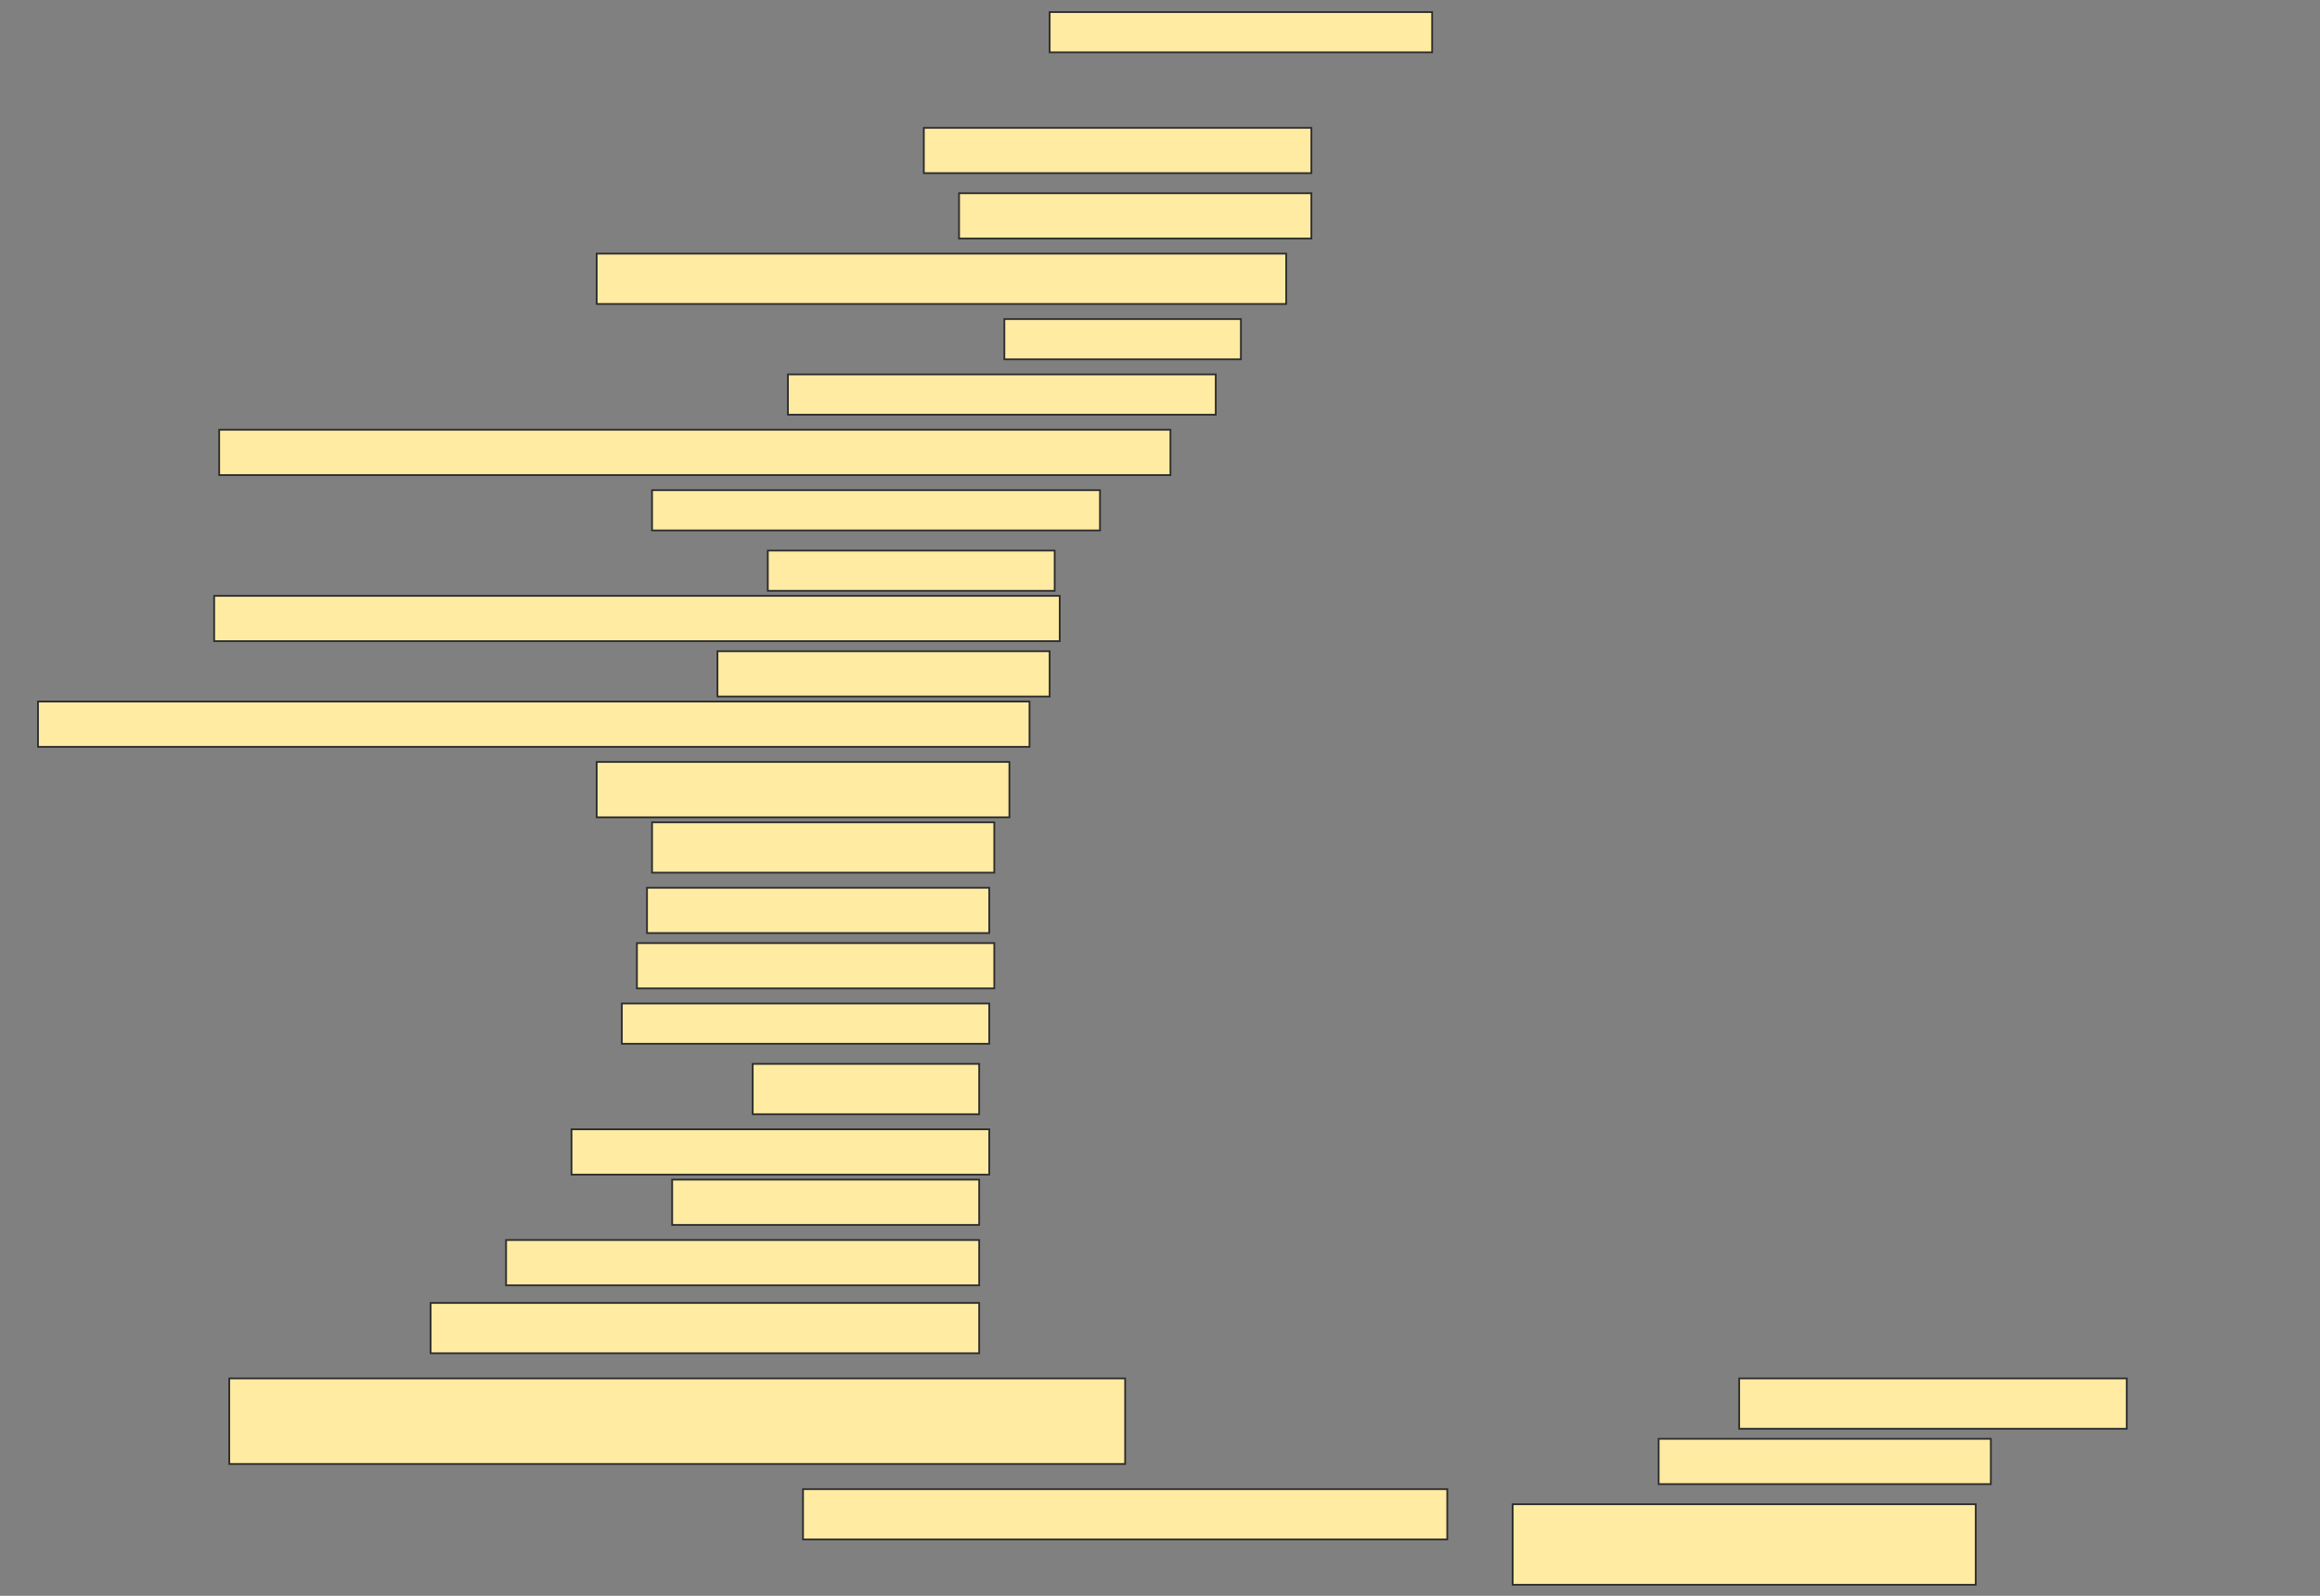 <svg height="906" width="1317" xmlns="http://www.w3.org/2000/svg">
 <rect width="100%" height="100%" fill="#808080" stroke="none"/>
 <!-- Created with Image Occlusion Enhanced -->
 <g>
  <title>Labels</title>
 </g>
 <g>
  <title>Masks</title>
  <rect fill="#FFEBA2" height="22.857" id="8c2bba5d45484290aacf62ae88c19f18-ao-1" stroke="#2D2D2D" width="217.143" x="595.857" y="6.857"/>
  
  <rect fill="#FFEBA2" height="25.714" id="8c2bba5d45484290aacf62ae88c19f18-ao-3" stroke="#2D2D2D" width="220" x="524.429" y="72.571"/>
  <rect fill="#FFEBA2" height="25.714" id="8c2bba5d45484290aacf62ae88c19f18-ao-4" stroke="#2D2D2D" width="200" x="544.429" y="109.714"/>
  <rect fill="#FFEBA2" height="28.571" id="8c2bba5d45484290aacf62ae88c19f18-ao-5" stroke="#2D2D2D" width="391.429" x="338.714" y="144"/>
  <rect fill="#FFEBA2" height="22.857" id="8c2bba5d45484290aacf62ae88c19f18-ao-6" stroke="#2D2D2D" width="134.286" x="570.143" y="181.143"/>
  <rect fill="#FFEBA2" height="22.857" id="8c2bba5d45484290aacf62ae88c19f18-ao-7" stroke="#2D2D2D" width="242.857" x="447.286" y="212.571"/>
  <rect fill="#FFEBA2" height="25.714" id="8c2bba5d45484290aacf62ae88c19f18-ao-8" stroke="#2D2D2D" width="540" x="124.429" y="244"/>
  <rect fill="#FFEBA2" height="22.857" id="8c2bba5d45484290aacf62ae88c19f18-ao-9" stroke="#2D2D2D" width="254.286" x="370.143" y="278.286"/>
  <rect fill="#FFEBA2" height="22.857" id="8c2bba5d45484290aacf62ae88c19f18-ao-10" stroke="#2D2D2D" width="162.857" x="435.857" y="312.571"/>
  <rect fill="#FFEBA2" height="25.714" id="8c2bba5d45484290aacf62ae88c19f18-ao-11" stroke="#2D2D2D" width="480" x="121.571" y="338.286"/>
  <rect fill="#FFEBA2" height="25.714" id="8c2bba5d45484290aacf62ae88c19f18-ao-12" stroke="#2D2D2D" width="188.571" x="407.286" y="369.714"/>
  <rect fill="#FFEBA2" height="25.714" id="8c2bba5d45484290aacf62ae88c19f18-ao-13" stroke="#2D2D2D" width="562.857" x="21.571" y="398.286"/>
  <rect fill="#FFEBA2" height="31.429" id="8c2bba5d45484290aacf62ae88c19f18-ao-14" stroke="#2D2D2D" width="234.286" x="338.714" y="432.571"/>
  <rect fill="#FFEBA2" height="28.571" id="8c2bba5d45484290aacf62ae88c19f18-ao-15" stroke="#2D2D2D" width="194.286" x="370.143" y="466.857"/>
  <rect fill="#FFEBA2" height="25.714" id="8c2bba5d45484290aacf62ae88c19f18-ao-16" stroke="#2D2D2D" width="194.286" x="367.286" y="504"/>
  <rect fill="#FFEBA2" height="25.714" id="8c2bba5d45484290aacf62ae88c19f18-ao-17" stroke="#2D2D2D" width="202.857" x="361.571" y="535.429"/>
  <rect fill="#FFEBA2" height="22.857" id="8c2bba5d45484290aacf62ae88c19f18-ao-18" stroke="#2D2D2D" width="208.571" x="353" y="569.714"/>
  <rect fill="#FFEBA2" height="28.571" id="8c2bba5d45484290aacf62ae88c19f18-ao-19" stroke="#2D2D2D" width="128.571" x="427.286" y="604"/>
  <rect fill="#FFEBA2" height="25.714" id="8c2bba5d45484290aacf62ae88c19f18-ao-20" stroke="#2D2D2D" width="237.143" x="324.429" y="641.143"/>
  <rect fill="#FFEBA2" height="25.714" id="8c2bba5d45484290aacf62ae88c19f18-ao-21" stroke="#2D2D2D" width="174.286" x="381.571" y="669.714"/>
  <rect fill="#FFEBA2" height="25.714" id="8c2bba5d45484290aacf62ae88c19f18-ao-22" stroke="#2D2D2D" width="268.571" x="287.286" y="704"/>
  <rect fill="#FFEBA2" height="28.571" id="8c2bba5d45484290aacf62ae88c19f18-ao-23" stroke="#2D2D2D" width="311.429" x="244.429" y="739.714"/>
  <rect fill="#FFEBA2" height="48.571" id="8c2bba5d45484290aacf62ae88c19f18-ao-24" stroke="#2D2D2D" width="508.571" x="130.143" y="782.571"/>
  <rect fill="#FFEBA2" height="28.571" id="8c2bba5d45484290aacf62ae88c19f18-ao-25" stroke="#2D2D2D" width="365.714" x="455.857" y="845.429"/>
  <rect fill="#FFEBA2" height="28.571" id="8c2bba5d45484290aacf62ae88c19f18-ao-26" stroke="#2D2D2D" width="220" x="987.286" y="782.571"/>
  <rect fill="#FFEBA2" height="25.714" id="8c2bba5d45484290aacf62ae88c19f18-ao-27" stroke="#2D2D2D" stroke-dasharray="null" stroke-linecap="null" stroke-linejoin="null" width="188.571" x="941.571" y="816.857"/>
  <rect fill="#FFEBA2" height="45.714" id="8c2bba5d45484290aacf62ae88c19f18-ao-28" stroke="#2D2D2D" stroke-dasharray="null" stroke-linecap="null" stroke-linejoin="null" width="262.857" x="858.714" y="854"/>
 </g>
</svg>